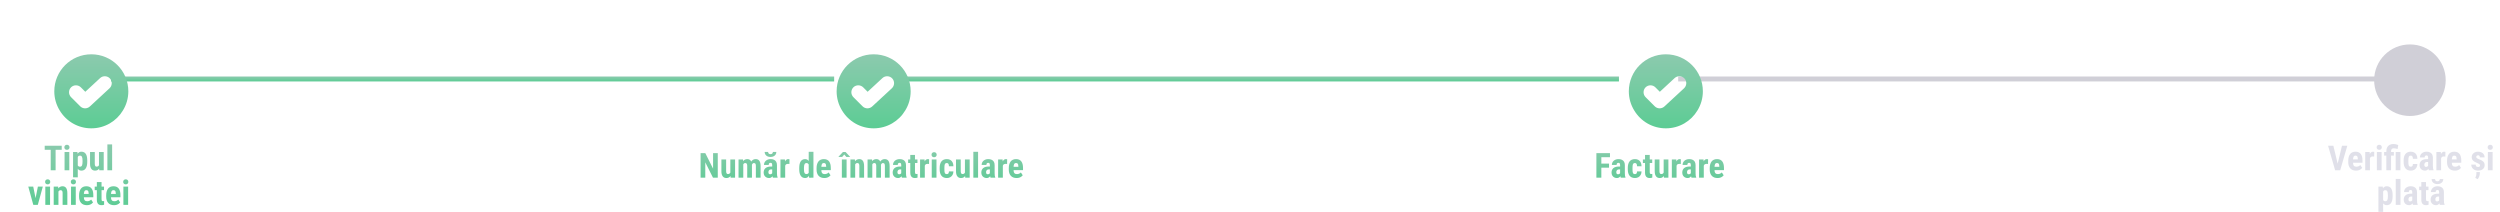 <svg width="1013" height="86" viewBox="0 0 1013 86" fill="none" xmlns="http://www.w3.org/2000/svg">
<path d="M22.532 59.047V69H20.543V59.047H22.532ZM25.007 59.047V60.708H18.116V59.047H25.007ZM28.083 61.603V69H26.162V61.603H28.083ZM26.073 59.69C26.073 59.393 26.167 59.149 26.354 58.958C26.545 58.762 26.8 58.664 27.119 58.664C27.443 58.664 27.698 58.762 27.885 58.958C28.072 59.149 28.165 59.393 28.165 59.69C28.165 59.981 28.069 60.225 27.878 60.421C27.691 60.612 27.44 60.708 27.126 60.708C26.802 60.708 26.545 60.612 26.354 60.421C26.167 60.225 26.073 59.981 26.073 59.69ZM31.515 63.025V71.844H29.607V61.603H31.371L31.515 63.025ZM35.356 65.049V65.541C35.356 66.12 35.306 66.632 35.206 67.079C35.106 67.521 34.955 67.897 34.755 68.207C34.559 68.512 34.313 68.745 34.017 68.904C33.72 69.059 33.374 69.137 32.977 69.137C32.608 69.137 32.289 69.05 32.02 68.877C31.756 68.699 31.533 68.455 31.351 68.145C31.168 67.836 31.023 67.473 30.913 67.059C30.804 66.644 30.719 66.2 30.66 65.726V64.96C30.715 64.454 30.795 63.989 30.899 63.565C31.004 63.137 31.148 62.766 31.33 62.451C31.517 62.137 31.742 61.895 32.007 61.727C32.276 61.553 32.595 61.467 32.964 61.467C33.365 61.467 33.714 61.54 34.01 61.685C34.31 61.831 34.559 62.052 34.755 62.349C34.955 62.64 35.106 63.012 35.206 63.463C35.306 63.914 35.356 64.443 35.356 65.049ZM33.442 65.541V65.049C33.442 64.693 33.422 64.39 33.381 64.14C33.344 63.889 33.285 63.684 33.203 63.524C33.121 63.365 33.014 63.249 32.882 63.176C32.75 63.103 32.588 63.066 32.397 63.066C32.21 63.066 32.046 63.103 31.904 63.176C31.768 63.249 31.656 63.356 31.569 63.497C31.483 63.634 31.417 63.802 31.371 64.003C31.326 64.199 31.3 64.422 31.296 64.673V66.013C31.305 66.309 31.344 66.571 31.412 66.799C31.485 67.027 31.601 67.209 31.761 67.346C31.92 67.478 32.137 67.544 32.41 67.544C32.606 67.544 32.768 67.503 32.895 67.421C33.028 67.339 33.135 67.216 33.217 67.052C33.299 66.888 33.356 66.68 33.388 66.43C33.424 66.179 33.442 65.883 33.442 65.541ZM40.107 67.223V61.603H42.028V69H40.224L40.107 67.223ZM40.326 65.698L40.859 65.685C40.859 66.181 40.812 66.642 40.716 67.065C40.62 67.485 40.477 67.849 40.285 68.159C40.094 68.469 39.855 68.711 39.567 68.884C39.28 69.052 38.941 69.137 38.549 69.137C38.248 69.137 37.97 69.087 37.715 68.986C37.464 68.882 37.248 68.72 37.065 68.501C36.883 68.278 36.74 67.993 36.635 67.647C36.535 67.296 36.484 66.874 36.484 66.382V61.603H38.405V66.402C38.405 66.603 38.423 66.776 38.46 66.922C38.496 67.063 38.547 67.179 38.61 67.27C38.674 67.362 38.749 67.428 38.836 67.469C38.922 67.505 39.02 67.523 39.13 67.523C39.431 67.523 39.668 67.446 39.841 67.291C40.019 67.132 40.144 66.915 40.217 66.642C40.29 66.364 40.326 66.049 40.326 65.698ZM45.433 58.5V69H43.512V58.5H45.433ZM14.165 81.523L15.354 75.603H17.351L15.32 83H14.124L14.165 81.523ZM13.461 75.603L14.671 81.53L14.691 83H13.488L11.458 75.603H13.461ZM20.283 75.603V83H18.362V75.603H20.283ZM18.273 73.689C18.273 73.393 18.367 73.149 18.554 72.958C18.745 72.762 19 72.664 19.319 72.664C19.643 72.664 19.898 72.762 20.085 72.958C20.272 73.149 20.365 73.393 20.365 73.689C20.365 73.981 20.27 74.225 20.078 74.421C19.891 74.612 19.641 74.708 19.326 74.708C19.003 74.708 18.745 74.612 18.554 74.421C18.367 74.225 18.273 73.981 18.273 73.689ZM23.681 77.183V83H21.76V75.603H23.558L23.681 77.183ZM23.394 79.049L22.881 79.062C22.872 78.507 22.924 78.007 23.038 77.565C23.157 77.123 23.323 76.747 23.537 76.438C23.756 76.123 24.016 75.884 24.316 75.72C24.622 75.551 24.961 75.467 25.335 75.467C25.622 75.467 25.884 75.517 26.121 75.617C26.363 75.717 26.57 75.877 26.743 76.096C26.916 76.314 27.051 76.606 27.146 76.971C27.242 77.331 27.29 77.773 27.29 78.297V83H25.369V78.283C25.369 77.964 25.337 77.718 25.273 77.545C25.21 77.367 25.114 77.244 24.986 77.176C24.859 77.103 24.699 77.066 24.508 77.066C24.326 77.066 24.164 77.119 24.023 77.224C23.881 77.324 23.763 77.463 23.667 77.641C23.576 77.818 23.505 78.028 23.455 78.269C23.41 78.511 23.389 78.771 23.394 79.049ZM30.701 75.603V83H28.78V75.603H30.701ZM28.691 73.689C28.691 73.393 28.785 73.149 28.972 72.958C29.163 72.762 29.418 72.664 29.737 72.664C30.061 72.664 30.316 72.762 30.503 72.958C30.69 73.149 30.783 73.393 30.783 73.689C30.783 73.981 30.688 74.225 30.496 74.421C30.309 74.612 30.059 74.708 29.744 74.708C29.421 74.708 29.163 74.612 28.972 74.421C28.785 74.225 28.691 73.981 28.691 73.689ZM35.199 83.137C34.693 83.137 34.245 83.059 33.852 82.904C33.465 82.749 33.137 82.526 32.868 82.234C32.599 81.938 32.394 81.58 32.253 81.161C32.112 80.742 32.041 80.263 32.041 79.726V79.117C32.041 78.516 32.109 77.989 32.246 77.538C32.383 77.082 32.577 76.7 32.827 76.39C33.078 76.08 33.385 75.85 33.75 75.699C34.119 75.544 34.536 75.467 35.001 75.467C35.466 75.467 35.874 75.544 36.225 75.699C36.58 75.85 36.874 76.078 37.106 76.383C37.339 76.684 37.514 77.057 37.633 77.504C37.751 77.951 37.81 78.47 37.81 79.062V79.938H32.855V78.591H35.931V78.42C35.931 78.119 35.899 77.868 35.835 77.668C35.771 77.463 35.671 77.31 35.534 77.21C35.398 77.11 35.215 77.06 34.987 77.06C34.796 77.06 34.634 77.098 34.502 77.176C34.37 77.253 34.265 77.374 34.188 77.538C34.11 77.702 34.053 77.916 34.017 78.181C33.98 78.44 33.962 78.753 33.962 79.117V79.726C33.962 80.067 33.992 80.355 34.051 80.587C34.11 80.815 34.197 81.002 34.31 81.147C34.429 81.289 34.573 81.391 34.741 81.455C34.91 81.514 35.106 81.544 35.329 81.544C35.666 81.544 35.969 81.485 36.238 81.366C36.512 81.243 36.744 81.077 36.935 80.867L37.701 82.029C37.569 82.203 37.387 82.376 37.154 82.549C36.922 82.722 36.644 82.863 36.32 82.973C35.997 83.082 35.623 83.137 35.199 83.137ZM42.145 75.603V77.046H38.371V75.603H42.145ZM39.239 73.778H41.147V80.744C41.147 80.949 41.167 81.106 41.208 81.216C41.249 81.325 41.31 81.403 41.393 81.448C41.479 81.489 41.593 81.51 41.734 81.51C41.83 81.51 41.919 81.505 42.001 81.496C42.083 81.482 42.145 81.469 42.185 81.455V82.952C42.035 83.011 41.876 83.057 41.707 83.089C41.543 83.121 41.347 83.137 41.119 83.137C40.736 83.137 40.404 83.064 40.121 82.918C39.843 82.772 39.627 82.54 39.472 82.221C39.317 81.897 39.239 81.473 39.239 80.949V73.778ZM46.191 83.137C45.685 83.137 45.237 83.059 44.845 82.904C44.457 82.749 44.129 82.526 43.86 82.234C43.592 81.938 43.386 81.58 43.245 81.161C43.104 80.742 43.033 80.263 43.033 79.726V79.117C43.033 78.516 43.102 77.989 43.238 77.538C43.375 77.082 43.569 76.7 43.819 76.39C44.07 76.08 44.378 75.85 44.742 75.699C45.111 75.544 45.528 75.467 45.993 75.467C46.458 75.467 46.866 75.544 47.217 75.699C47.572 75.85 47.866 76.078 48.099 76.383C48.331 76.684 48.507 77.057 48.625 77.504C48.743 77.951 48.803 78.47 48.803 79.062V79.938H43.847V78.591H46.923V78.42C46.923 78.119 46.891 77.868 46.827 77.668C46.763 77.463 46.663 77.31 46.526 77.21C46.39 77.11 46.207 77.06 45.98 77.06C45.788 77.06 45.626 77.098 45.494 77.176C45.362 77.253 45.257 77.374 45.18 77.538C45.102 77.702 45.045 77.916 45.009 78.181C44.972 78.44 44.954 78.753 44.954 79.117V79.726C44.954 80.067 44.984 80.355 45.043 80.587C45.102 80.815 45.189 81.002 45.303 81.147C45.421 81.289 45.565 81.391 45.733 81.455C45.902 81.514 46.098 81.544 46.321 81.544C46.658 81.544 46.962 81.485 47.23 81.366C47.504 81.243 47.736 81.077 47.928 80.867L48.693 82.029C48.561 82.203 48.379 82.376 48.147 82.549C47.914 82.722 47.636 82.863 47.312 82.973C46.989 83.082 46.615 83.137 46.191 83.137ZM51.92 75.603V83H49.999V75.603H51.92ZM49.91 73.689C49.91 73.393 50.004 73.149 50.19 72.958C50.382 72.762 50.637 72.664 50.956 72.664C51.28 72.664 51.535 72.762 51.722 72.958C51.908 73.149 52.002 73.393 52.002 73.689C52.002 73.981 51.906 74.225 51.715 74.421C51.528 74.612 51.277 74.708 50.963 74.708C50.639 74.708 50.382 74.612 50.19 74.421C50.004 74.225 49.91 73.981 49.91 73.689Z" fill="url(#paint0_linear_1405_1449)"/>
<path d="M290.84 62.047V72H288.905L285.781 65.772V72H283.881V62.047H285.788L288.939 68.343V62.047H290.84ZM295.933 70.223V64.603H297.854V72H296.049L295.933 70.223ZM296.151 68.698L296.685 68.685C296.685 69.181 296.637 69.642 296.541 70.065C296.445 70.485 296.302 70.849 296.11 71.159C295.919 71.469 295.68 71.711 295.393 71.884C295.105 72.052 294.766 72.137 294.374 72.137C294.073 72.137 293.795 72.087 293.54 71.986C293.289 71.882 293.073 71.72 292.891 71.501C292.708 71.278 292.565 70.993 292.46 70.647C292.36 70.296 292.31 69.874 292.31 69.382V64.603H294.23V69.402C294.23 69.603 294.249 69.776 294.285 69.922C294.322 70.063 294.372 70.179 294.436 70.27C294.499 70.362 294.575 70.428 294.661 70.469C294.748 70.505 294.846 70.523 294.955 70.523C295.256 70.523 295.493 70.446 295.666 70.291C295.844 70.132 295.969 69.915 296.042 69.642C296.115 69.364 296.151 69.049 296.151 68.698ZM301.176 66.135V72H299.255V64.603H301.06L301.176 66.135ZM300.902 68.049L300.376 68.062C300.367 67.543 300.412 67.064 300.513 66.627C300.613 66.189 300.763 65.809 300.964 65.485C301.169 65.162 301.426 64.911 301.736 64.733C302.046 64.556 302.409 64.467 302.823 64.467C303.092 64.467 303.34 64.517 303.568 64.617C303.796 64.713 303.994 64.866 304.163 65.075C304.332 65.28 304.462 65.549 304.553 65.882C304.644 66.21 304.689 66.604 304.689 67.064V72H302.775V67.297C302.775 66.969 302.743 66.718 302.68 66.545C302.616 66.367 302.525 66.244 302.406 66.176C302.288 66.103 302.142 66.066 301.969 66.066C301.786 66.066 301.627 66.117 301.49 66.217C301.354 66.317 301.242 66.458 301.155 66.641C301.073 66.818 301.009 67.028 300.964 67.269C300.923 67.511 300.902 67.771 300.902 68.049ZM304.505 67.857L303.814 67.946C303.805 67.459 303.849 67.005 303.944 66.586C304.04 66.162 304.188 65.793 304.389 65.478C304.589 65.159 304.84 64.911 305.141 64.733C305.446 64.556 305.799 64.467 306.2 64.467C306.501 64.467 306.774 64.517 307.021 64.617C307.267 64.717 307.476 64.879 307.649 65.103C307.827 65.321 307.962 65.611 308.053 65.971C308.148 66.331 308.196 66.768 308.196 67.283V72H306.275V67.29C306.275 66.957 306.243 66.702 306.18 66.524C306.116 66.347 306.025 66.226 305.906 66.162C305.788 66.098 305.646 66.066 305.482 66.066C305.318 66.066 305.175 66.112 305.052 66.203C304.933 66.294 304.833 66.422 304.751 66.586C304.669 66.745 304.607 66.935 304.566 67.153C304.525 67.368 304.505 67.602 304.505 67.857ZM312.899 70.298V66.88C312.899 66.657 312.872 66.479 312.817 66.347C312.767 66.215 312.69 66.119 312.585 66.06C312.485 65.996 312.362 65.964 312.216 65.964C312.052 65.964 311.915 65.998 311.806 66.066C311.696 66.135 311.614 66.233 311.56 66.36C311.509 66.488 311.484 66.641 311.484 66.818H309.563C309.563 66.499 309.625 66.199 309.748 65.916C309.871 65.629 310.051 65.378 310.288 65.164C310.53 64.945 310.817 64.774 311.149 64.651C311.482 64.528 311.856 64.467 312.271 64.467C312.763 64.467 313.2 64.551 313.583 64.72C313.966 64.884 314.269 65.146 314.492 65.506C314.715 65.866 314.827 66.333 314.827 66.907V70.202C314.827 70.617 314.848 70.954 314.889 71.214C314.934 71.474 315 71.697 315.087 71.884V72H313.159C313.073 71.795 313.007 71.54 312.961 71.234C312.92 70.924 312.899 70.612 312.899 70.298ZM313.132 67.481L313.139 68.63H312.435C312.252 68.63 312.093 68.659 311.956 68.719C311.824 68.778 311.712 68.862 311.621 68.972C311.53 69.076 311.462 69.2 311.416 69.341C311.375 69.482 311.354 69.632 311.354 69.792C311.354 69.97 311.38 70.12 311.43 70.243C311.48 70.366 311.555 70.46 311.655 70.523C311.756 70.587 311.874 70.619 312.011 70.619C312.22 70.619 312.403 70.576 312.558 70.489C312.713 70.403 312.826 70.298 312.899 70.175C312.977 70.052 313.002 69.938 312.975 69.833L313.412 70.578C313.357 70.747 313.282 70.922 313.187 71.105C313.095 71.287 312.979 71.455 312.838 71.61C312.697 71.765 312.521 71.893 312.312 71.993C312.106 72.089 311.863 72.137 311.58 72.137C311.184 72.137 310.821 72.046 310.493 71.863C310.165 71.681 309.905 71.426 309.714 71.098C309.527 70.769 309.434 70.38 309.434 69.929C309.434 69.555 309.493 69.218 309.611 68.917C309.734 68.612 309.917 68.354 310.158 68.144C310.4 67.93 310.705 67.766 311.074 67.652C311.443 67.538 311.876 67.481 312.373 67.481H313.132ZM313.166 61.562H314.574C314.574 61.963 314.476 62.316 314.28 62.621C314.089 62.922 313.815 63.159 313.46 63.332C313.109 63.505 312.692 63.592 312.209 63.592C311.48 63.592 310.903 63.403 310.479 63.024C310.056 62.646 309.844 62.158 309.844 61.562H311.238C311.238 61.798 311.311 62.008 311.457 62.19C311.603 62.373 311.854 62.464 312.209 62.464C312.56 62.464 312.806 62.373 312.947 62.19C313.093 62.008 313.166 61.798 313.166 61.562ZM318.156 66.251V72H316.242V64.603H318.047L318.156 66.251ZM319.899 64.549L319.872 66.456C319.785 66.438 319.681 66.424 319.558 66.415C319.439 66.406 319.334 66.401 319.243 66.401C319.029 66.401 318.847 66.436 318.696 66.504C318.546 66.568 318.421 66.666 318.32 66.798C318.225 66.925 318.152 67.085 318.102 67.276C318.051 67.468 318.022 67.684 318.013 67.926L317.65 67.789C317.65 67.306 317.687 66.864 317.76 66.463C317.837 66.057 317.951 65.706 318.102 65.41C318.252 65.109 318.432 64.877 318.642 64.713C318.856 64.549 319.097 64.467 319.366 64.467C319.457 64.467 319.553 64.476 319.653 64.494C319.758 64.508 319.84 64.526 319.899 64.549ZM327.686 70.366V61.5H329.606V72L327.87 72.007L327.686 70.366ZM323.851 68.561V68.069C323.851 67.468 323.901 66.941 324.001 66.49C324.106 66.039 324.261 65.663 324.466 65.362C324.671 65.061 324.922 64.838 325.218 64.692C325.519 64.542 325.863 64.467 326.25 64.467C326.601 64.467 326.909 64.556 327.173 64.733C327.442 64.907 327.67 65.15 327.856 65.465C328.043 65.779 328.194 66.151 328.308 66.579C328.422 67.007 328.501 67.477 328.547 67.987V68.698C328.492 69.181 328.408 69.632 328.294 70.052C328.185 70.471 328.034 70.836 327.843 71.145C327.656 71.455 327.43 71.699 327.166 71.877C326.902 72.05 326.594 72.137 326.243 72.137C325.856 72.137 325.512 72.059 325.211 71.904C324.915 71.749 324.664 71.522 324.459 71.221C324.258 70.915 324.106 70.542 324.001 70.1C323.901 69.653 323.851 69.14 323.851 68.561ZM325.765 68.069V68.561C325.765 68.908 325.781 69.206 325.812 69.457C325.849 69.703 325.906 69.906 325.983 70.065C326.065 70.22 326.173 70.337 326.305 70.414C326.437 70.487 326.601 70.523 326.797 70.523C327.052 70.523 327.259 70.46 327.419 70.332C327.578 70.2 327.697 70.02 327.774 69.792C327.856 69.56 327.902 69.293 327.911 68.992V67.7C327.902 67.45 327.872 67.224 327.822 67.023C327.772 66.823 327.701 66.652 327.61 66.511C327.519 66.37 327.405 66.26 327.269 66.183C327.136 66.105 326.981 66.066 326.804 66.066C326.612 66.066 326.448 66.105 326.312 66.183C326.179 66.26 326.075 66.381 325.997 66.545C325.92 66.704 325.86 66.912 325.819 67.167C325.783 67.418 325.765 67.718 325.765 68.069ZM334.029 72.137C333.523 72.137 333.075 72.059 332.683 71.904C332.295 71.749 331.967 71.526 331.698 71.234C331.429 70.938 331.224 70.58 331.083 70.161C330.942 69.742 330.871 69.263 330.871 68.726V68.117C330.871 67.516 330.939 66.989 331.076 66.538C331.213 66.082 331.407 65.7 331.657 65.39C331.908 65.08 332.215 64.85 332.58 64.699C332.949 64.544 333.366 64.467 333.831 64.467C334.296 64.467 334.704 64.544 335.055 64.699C335.41 64.85 335.704 65.078 335.937 65.383C336.169 65.684 336.344 66.057 336.463 66.504C336.581 66.951 336.641 67.47 336.641 68.062V68.938H331.685V67.591H334.761V67.42C334.761 67.119 334.729 66.868 334.665 66.668C334.601 66.463 334.501 66.31 334.364 66.21C334.228 66.11 334.045 66.06 333.817 66.06C333.626 66.06 333.464 66.098 333.332 66.176C333.2 66.253 333.095 66.374 333.018 66.538C332.94 66.702 332.883 66.916 332.847 67.181C332.81 67.44 332.792 67.753 332.792 68.117V68.726C332.792 69.067 332.822 69.355 332.881 69.587C332.94 69.815 333.027 70.002 333.141 70.147C333.259 70.289 333.403 70.391 333.571 70.455C333.74 70.514 333.936 70.544 334.159 70.544C334.496 70.544 334.799 70.485 335.068 70.366C335.342 70.243 335.574 70.077 335.766 69.867L336.531 71.029C336.399 71.203 336.217 71.376 335.984 71.549C335.752 71.722 335.474 71.863 335.15 71.973C334.827 72.082 334.453 72.137 334.029 72.137ZM343.039 64.603V72H341.118V64.603H343.039ZM342.643 61.602L344.44 63.51V63.592H342.95L342.096 62.614L341.241 63.599H339.771V63.496L341.549 61.602H342.643ZM346.519 66.183V72H344.598V64.603H346.396L346.519 66.183ZM346.231 68.049L345.719 68.062C345.71 67.507 345.762 67.007 345.876 66.565C345.994 66.123 346.161 65.747 346.375 65.438C346.594 65.123 346.854 64.884 347.154 64.72C347.46 64.551 347.799 64.467 348.173 64.467C348.46 64.467 348.722 64.517 348.959 64.617C349.201 64.717 349.408 64.877 349.581 65.096C349.754 65.314 349.889 65.606 349.984 65.971C350.08 66.331 350.128 66.773 350.128 67.297V72H348.207V67.283C348.207 66.964 348.175 66.718 348.111 66.545C348.048 66.367 347.952 66.244 347.824 66.176C347.697 66.103 347.537 66.066 347.346 66.066C347.163 66.066 347.002 66.119 346.86 66.224C346.719 66.324 346.601 66.463 346.505 66.641C346.414 66.818 346.343 67.028 346.293 67.269C346.247 67.511 346.227 67.771 346.231 68.049ZM353.457 66.135V72H351.536V64.603H353.341L353.457 66.135ZM353.184 68.049L352.657 68.062C352.648 67.543 352.694 67.064 352.794 66.627C352.894 66.189 353.045 65.809 353.245 65.485C353.45 65.162 353.708 64.911 354.018 64.733C354.327 64.556 354.69 64.467 355.104 64.467C355.373 64.467 355.622 64.517 355.85 64.617C356.077 64.713 356.276 64.866 356.444 65.075C356.613 65.28 356.743 65.549 356.834 65.882C356.925 66.21 356.971 66.604 356.971 67.064V72H355.057V67.297C355.057 66.969 355.025 66.718 354.961 66.545C354.897 66.367 354.806 66.244 354.688 66.176C354.569 66.103 354.423 66.066 354.25 66.066C354.068 66.066 353.908 66.117 353.771 66.217C353.635 66.317 353.523 66.458 353.437 66.641C353.354 66.818 353.291 67.028 353.245 67.269C353.204 67.511 353.184 67.771 353.184 68.049ZM356.786 67.857L356.096 67.946C356.087 67.459 356.13 67.005 356.226 66.586C356.321 66.162 356.469 65.793 356.67 65.478C356.87 65.159 357.121 64.911 357.422 64.733C357.727 64.556 358.08 64.467 358.481 64.467C358.782 64.467 359.056 64.517 359.302 64.617C359.548 64.717 359.757 64.879 359.931 65.103C360.108 65.321 360.243 65.611 360.334 65.971C360.43 66.331 360.478 66.768 360.478 67.283V72H358.557V67.29C358.557 66.957 358.525 66.702 358.461 66.524C358.397 66.347 358.306 66.226 358.188 66.162C358.069 66.098 357.928 66.066 357.764 66.066C357.6 66.066 357.456 66.112 357.333 66.203C357.215 66.294 357.114 66.422 357.032 66.586C356.95 66.745 356.889 66.935 356.848 67.153C356.807 67.368 356.786 67.602 356.786 67.857ZM365.181 70.298V66.88C365.181 66.657 365.153 66.479 365.099 66.347C365.049 66.215 364.971 66.119 364.866 66.06C364.766 65.996 364.643 65.964 364.497 65.964C364.333 65.964 364.196 65.998 364.087 66.066C363.978 66.135 363.896 66.233 363.841 66.36C363.791 66.488 363.766 66.641 363.766 66.818H361.845C361.845 66.499 361.906 66.199 362.029 65.916C362.152 65.629 362.332 65.378 362.569 65.164C362.811 64.945 363.098 64.774 363.431 64.651C363.763 64.528 364.137 64.467 364.552 64.467C365.044 64.467 365.481 64.551 365.864 64.72C366.247 64.884 366.55 65.146 366.773 65.506C366.997 65.866 367.108 66.333 367.108 66.907V70.202C367.108 70.617 367.129 70.954 367.17 71.214C367.215 71.474 367.282 71.697 367.368 71.884V72H365.44C365.354 71.795 365.288 71.54 365.242 71.234C365.201 70.924 365.181 70.612 365.181 70.298ZM365.413 67.481L365.42 68.63H364.716C364.534 68.63 364.374 68.659 364.237 68.719C364.105 68.778 363.993 68.862 363.902 68.972C363.811 69.076 363.743 69.2 363.697 69.341C363.656 69.482 363.636 69.632 363.636 69.792C363.636 69.97 363.661 70.12 363.711 70.243C363.761 70.366 363.836 70.46 363.937 70.523C364.037 70.587 364.155 70.619 364.292 70.619C364.502 70.619 364.684 70.576 364.839 70.489C364.994 70.403 365.108 70.298 365.181 70.175C365.258 70.052 365.283 69.938 365.256 69.833L365.693 70.578C365.639 70.747 365.563 70.922 365.468 71.105C365.377 71.287 365.26 71.455 365.119 71.61C364.978 71.765 364.802 71.893 364.593 71.993C364.388 72.089 364.144 72.137 363.861 72.137C363.465 72.137 363.103 72.046 362.774 71.863C362.446 71.681 362.187 71.426 361.995 71.098C361.808 70.769 361.715 70.38 361.715 69.929C361.715 69.555 361.774 69.218 361.893 68.917C362.016 68.612 362.198 68.354 362.439 68.144C362.681 67.93 362.986 67.766 363.355 67.652C363.725 67.538 364.158 67.481 364.654 67.481H365.413ZM371.75 64.603V66.046H367.977V64.603H371.75ZM368.845 62.778H370.752V69.744C370.752 69.949 370.772 70.106 370.813 70.216C370.854 70.325 370.916 70.403 370.998 70.448C371.085 70.489 371.199 70.51 371.34 70.51C371.436 70.51 371.524 70.505 371.606 70.496C371.688 70.482 371.75 70.469 371.791 70.455V71.952C371.641 72.011 371.481 72.057 371.312 72.089C371.148 72.121 370.952 72.137 370.725 72.137C370.342 72.137 370.009 72.064 369.727 71.918C369.449 71.772 369.232 71.54 369.077 71.221C368.922 70.897 368.845 70.473 368.845 69.949V62.778ZM374.73 66.251V72H372.816V64.603H374.621L374.73 66.251ZM376.474 64.549L376.446 66.456C376.36 66.438 376.255 66.424 376.132 66.415C376.013 66.406 375.909 66.401 375.817 66.401C375.603 66.401 375.421 66.436 375.271 66.504C375.12 66.568 374.995 66.666 374.895 66.798C374.799 66.925 374.726 67.085 374.676 67.276C374.626 67.468 374.596 67.684 374.587 67.926L374.225 67.789C374.225 67.306 374.261 66.864 374.334 66.463C374.411 66.057 374.525 65.706 374.676 65.41C374.826 65.109 375.006 64.877 375.216 64.713C375.43 64.549 375.672 64.467 375.94 64.467C376.032 64.467 376.127 64.476 376.228 64.494C376.332 64.508 376.414 64.526 376.474 64.549ZM379.461 64.603V72H377.54V64.603H379.461ZM377.451 62.69C377.451 62.393 377.545 62.149 377.731 61.958C377.923 61.762 378.178 61.664 378.497 61.664C378.821 61.664 379.076 61.762 379.263 61.958C379.45 62.149 379.543 62.393 379.543 62.69C379.543 62.981 379.447 63.225 379.256 63.421C379.069 63.612 378.818 63.708 378.504 63.708C378.18 63.708 377.923 63.612 377.731 63.421C377.545 63.225 377.451 62.981 377.451 62.69ZM383.651 70.544C383.829 70.544 383.982 70.507 384.109 70.435C384.242 70.362 384.342 70.243 384.41 70.079C384.479 69.915 384.515 69.703 384.52 69.443H386.317C386.317 69.999 386.199 70.48 385.962 70.886C385.729 71.287 385.415 71.597 385.019 71.815C384.627 72.03 384.182 72.137 383.686 72.137C383.189 72.137 382.756 72.057 382.387 71.897C382.018 71.738 381.712 71.505 381.471 71.2C381.234 70.895 381.054 70.523 380.931 70.086C380.812 69.644 380.753 69.138 380.753 68.568V68.028C380.753 67.468 380.812 66.966 380.931 66.524C381.054 66.082 381.234 65.709 381.471 65.403C381.712 65.098 382.015 64.866 382.38 64.706C382.749 64.546 383.182 64.467 383.679 64.467C384.212 64.467 384.674 64.579 385.066 64.802C385.458 65.02 385.764 65.344 385.982 65.772C386.206 66.201 386.317 66.73 386.317 67.358H384.52C384.515 67.076 384.481 66.841 384.417 66.654C384.358 66.463 384.264 66.317 384.137 66.217C384.014 66.112 383.85 66.06 383.645 66.06C383.43 66.06 383.257 66.105 383.125 66.196C382.997 66.283 382.899 66.41 382.831 66.579C382.767 66.743 382.724 66.948 382.701 67.194C382.678 67.44 382.667 67.718 382.667 68.028V68.568C382.667 68.901 382.676 69.19 382.694 69.436C382.717 69.678 382.76 69.883 382.824 70.052C382.893 70.216 382.991 70.339 383.118 70.421C383.25 70.503 383.428 70.544 383.651 70.544ZM390.993 70.223V64.603H392.914V72H391.109L390.993 70.223ZM391.212 68.698L391.745 68.685C391.745 69.181 391.697 69.642 391.602 70.065C391.506 70.485 391.362 70.849 391.171 71.159C390.979 71.469 390.74 71.711 390.453 71.884C390.166 72.052 389.826 72.137 389.435 72.137C389.134 72.137 388.856 72.087 388.601 71.986C388.35 71.882 388.133 71.72 387.951 71.501C387.769 71.278 387.625 70.993 387.521 70.647C387.42 70.296 387.37 69.874 387.37 69.382V64.603H389.291V69.402C389.291 69.603 389.309 69.776 389.346 69.922C389.382 70.063 389.432 70.179 389.496 70.27C389.56 70.362 389.635 70.428 389.722 70.469C389.808 70.505 389.906 70.523 390.016 70.523C390.316 70.523 390.553 70.446 390.727 70.291C390.904 70.132 391.03 69.915 391.103 69.642C391.175 69.364 391.212 69.049 391.212 68.698ZM396.318 61.5V72H394.397V61.5H396.318ZM401.097 70.298V66.88C401.097 66.657 401.069 66.479 401.015 66.347C400.965 66.215 400.887 66.119 400.782 66.06C400.682 65.996 400.559 65.964 400.413 65.964C400.249 65.964 400.112 65.998 400.003 66.066C399.894 66.135 399.812 66.233 399.757 66.36C399.707 66.488 399.682 66.641 399.682 66.818H397.761C397.761 66.499 397.822 66.199 397.945 65.916C398.068 65.629 398.248 65.378 398.485 65.164C398.727 64.945 399.014 64.774 399.347 64.651C399.679 64.528 400.053 64.467 400.468 64.467C400.96 64.467 401.397 64.551 401.78 64.72C402.163 64.884 402.466 65.146 402.689 65.506C402.913 65.866 403.024 66.333 403.024 66.907V70.202C403.024 70.617 403.045 70.954 403.086 71.214C403.132 71.474 403.198 71.697 403.284 71.884V72H401.356C401.27 71.795 401.204 71.54 401.158 71.234C401.117 70.924 401.097 70.612 401.097 70.298ZM401.329 67.481L401.336 68.63H400.632C400.45 68.63 400.29 68.659 400.153 68.719C400.021 68.778 399.91 68.862 399.818 68.972C399.727 69.076 399.659 69.2 399.613 69.341C399.572 69.482 399.552 69.632 399.552 69.792C399.552 69.97 399.577 70.12 399.627 70.243C399.677 70.366 399.752 70.46 399.853 70.523C399.953 70.587 400.071 70.619 400.208 70.619C400.418 70.619 400.6 70.576 400.755 70.489C400.91 70.403 401.024 70.298 401.097 70.175C401.174 70.052 401.199 69.938 401.172 69.833L401.609 70.578C401.555 70.747 401.479 70.922 401.384 71.105C401.293 71.287 401.176 71.455 401.035 71.61C400.894 71.765 400.718 71.893 400.509 71.993C400.304 72.089 400.06 72.137 399.777 72.137C399.381 72.137 399.019 72.046 398.69 71.863C398.362 71.681 398.103 71.426 397.911 71.098C397.724 70.769 397.631 70.38 397.631 69.929C397.631 69.555 397.69 69.218 397.809 68.917C397.932 68.612 398.114 68.354 398.355 68.144C398.597 67.93 398.902 67.766 399.271 67.652C399.641 67.538 400.074 67.481 400.57 67.481H401.329ZM406.354 66.251V72H404.439V64.603H406.244L406.354 66.251ZM408.097 64.549L408.069 66.456C407.983 66.438 407.878 66.424 407.755 66.415C407.636 66.406 407.532 66.401 407.44 66.401C407.226 66.401 407.044 66.436 406.894 66.504C406.743 66.568 406.618 66.666 406.518 66.798C406.422 66.925 406.349 67.085 406.299 67.276C406.249 67.468 406.219 67.684 406.21 67.926L405.848 67.789C405.848 67.306 405.884 66.864 405.957 66.463C406.035 66.057 406.148 65.706 406.299 65.41C406.449 65.109 406.629 64.877 406.839 64.713C407.053 64.549 407.295 64.467 407.563 64.467C407.655 64.467 407.75 64.476 407.851 64.494C407.955 64.508 408.037 64.526 408.097 64.549ZM411.918 72.137C411.412 72.137 410.963 72.059 410.571 71.904C410.184 71.749 409.856 71.526 409.587 71.234C409.318 70.938 409.113 70.58 408.972 70.161C408.83 69.742 408.76 69.263 408.76 68.726V68.117C408.76 67.516 408.828 66.989 408.965 66.538C409.102 66.082 409.295 65.7 409.546 65.39C409.797 65.08 410.104 64.85 410.469 64.699C410.838 64.544 411.255 64.467 411.72 64.467C412.185 64.467 412.592 64.544 412.943 64.699C413.299 64.85 413.593 65.078 413.825 65.383C414.058 65.684 414.233 66.057 414.352 66.504C414.47 66.951 414.529 67.47 414.529 68.062V68.938H409.573V67.591H412.649V67.42C412.649 67.119 412.618 66.868 412.554 66.668C412.49 66.463 412.39 66.31 412.253 66.21C412.116 66.11 411.934 66.06 411.706 66.06C411.515 66.06 411.353 66.098 411.221 66.176C411.089 66.253 410.984 66.374 410.906 66.538C410.829 66.702 410.772 66.916 410.735 67.181C410.699 67.44 410.681 67.753 410.681 68.117V68.726C410.681 69.067 410.71 69.355 410.77 69.587C410.829 69.815 410.915 70.002 411.029 70.147C411.148 70.289 411.291 70.391 411.46 70.455C411.629 70.514 411.825 70.544 412.048 70.544C412.385 70.544 412.688 70.485 412.957 70.366C413.23 70.243 413.463 70.077 413.654 69.867L414.42 71.029C414.288 71.203 414.105 71.376 413.873 71.549C413.641 71.722 413.363 71.863 413.039 71.973C412.715 72.082 412.342 72.137 411.918 72.137Z" fill="url(#paint1_linear_1405_1449)"/>
<path d="M648.861 62.047V72H646.858V62.047H648.861ZM651.979 66.278V67.933H648.355V66.278H651.979ZM652.361 62.047V63.708H648.355V62.047H652.361ZM656.463 70.298V66.88C656.463 66.657 656.436 66.479 656.381 66.347C656.331 66.215 656.253 66.119 656.148 66.06C656.048 65.996 655.925 65.964 655.779 65.964C655.615 65.964 655.479 65.998 655.369 66.066C655.26 66.135 655.178 66.233 655.123 66.36C655.073 66.488 655.048 66.641 655.048 66.818H653.127C653.127 66.499 653.188 66.199 653.312 65.916C653.435 65.629 653.615 65.378 653.852 65.164C654.093 64.945 654.38 64.774 654.713 64.651C655.046 64.528 655.419 64.467 655.834 64.467C656.326 64.467 656.764 64.551 657.146 64.72C657.529 64.884 657.832 65.146 658.056 65.506C658.279 65.866 658.391 66.333 658.391 66.907V70.202C658.391 70.617 658.411 70.954 658.452 71.214C658.498 71.474 658.564 71.697 658.65 71.884V72H656.723C656.636 71.795 656.57 71.54 656.524 71.234C656.483 70.924 656.463 70.612 656.463 70.298ZM656.695 67.481L656.702 68.63H655.998C655.816 68.63 655.656 68.659 655.52 68.719C655.387 68.778 655.276 68.862 655.185 68.972C655.093 69.076 655.025 69.2 654.979 69.341C654.938 69.482 654.918 69.632 654.918 69.792C654.918 69.97 654.943 70.12 654.993 70.243C655.043 70.366 655.118 70.46 655.219 70.523C655.319 70.587 655.438 70.619 655.574 70.619C655.784 70.619 655.966 70.576 656.121 70.489C656.276 70.403 656.39 70.298 656.463 70.175C656.54 70.052 656.565 69.938 656.538 69.833L656.976 70.578C656.921 70.747 656.846 70.922 656.75 71.105C656.659 71.287 656.543 71.455 656.401 71.61C656.26 71.765 656.085 71.893 655.875 71.993C655.67 72.089 655.426 72.137 655.144 72.137C654.747 72.137 654.385 72.046 654.057 71.863C653.729 71.681 653.469 71.426 653.277 71.098C653.09 70.769 652.997 70.38 652.997 69.929C652.997 69.555 653.056 69.218 653.175 68.917C653.298 68.612 653.48 68.354 653.722 68.144C653.963 67.93 654.269 67.766 654.638 67.652C655.007 67.538 655.44 67.481 655.937 67.481H656.695ZM662.479 70.544C662.656 70.544 662.809 70.507 662.937 70.435C663.069 70.362 663.169 70.243 663.237 70.079C663.306 69.915 663.342 69.703 663.347 69.443H665.145C665.145 69.999 665.026 70.48 664.789 70.886C664.557 71.287 664.242 71.597 663.846 71.815C663.454 72.03 663.009 72.137 662.513 72.137C662.016 72.137 661.583 72.057 661.214 71.897C660.845 71.738 660.539 71.505 660.298 71.2C660.061 70.895 659.881 70.523 659.758 70.086C659.639 69.644 659.58 69.138 659.58 68.568V68.028C659.58 67.468 659.639 66.966 659.758 66.524C659.881 66.082 660.061 65.709 660.298 65.403C660.539 65.098 660.842 64.866 661.207 64.706C661.576 64.546 662.009 64.467 662.506 64.467C663.039 64.467 663.502 64.579 663.894 64.802C664.285 65.02 664.591 65.344 664.81 65.772C665.033 66.201 665.145 66.73 665.145 67.358H663.347C663.342 67.076 663.308 66.841 663.244 66.654C663.185 66.463 663.091 66.317 662.964 66.217C662.841 66.112 662.677 66.06 662.472 66.06C662.257 66.06 662.084 66.105 661.952 66.196C661.825 66.283 661.727 66.41 661.658 66.579C661.594 66.743 661.551 66.948 661.528 67.194C661.506 67.44 661.494 67.718 661.494 68.028V68.568C661.494 68.901 661.503 69.19 661.521 69.436C661.544 69.678 661.588 69.883 661.651 70.052C661.72 70.216 661.818 70.339 661.945 70.421C662.077 70.503 662.255 70.544 662.479 70.544ZM669.472 64.603V66.046H665.698V64.603H669.472ZM666.566 62.778H668.474V69.744C668.474 69.949 668.494 70.106 668.535 70.216C668.576 70.325 668.638 70.403 668.72 70.448C668.806 70.489 668.92 70.51 669.062 70.51C669.157 70.51 669.246 70.505 669.328 70.496C669.41 70.482 669.472 70.469 669.513 70.455V71.952C669.362 72.011 669.203 72.057 669.034 72.089C668.87 72.121 668.674 72.137 668.446 72.137C668.063 72.137 667.731 72.064 667.448 71.918C667.17 71.772 666.954 71.54 666.799 71.221C666.644 70.897 666.566 70.473 666.566 69.949V62.778ZM674.113 70.223V64.603H676.034V72H674.229L674.113 70.223ZM674.332 68.698L674.865 68.685C674.865 69.181 674.817 69.642 674.722 70.065C674.626 70.485 674.482 70.849 674.291 71.159C674.1 71.469 673.86 71.711 673.573 71.884C673.286 72.052 672.947 72.137 672.555 72.137C672.254 72.137 671.976 72.087 671.721 71.986C671.47 71.882 671.254 71.72 671.071 71.501C670.889 71.278 670.745 70.993 670.641 70.647C670.54 70.296 670.49 69.874 670.49 69.382V64.603H672.411V69.402C672.411 69.603 672.429 69.776 672.466 69.922C672.502 70.063 672.552 70.179 672.616 70.27C672.68 70.362 672.755 70.428 672.842 70.469C672.928 70.505 673.026 70.523 673.136 70.523C673.437 70.523 673.674 70.446 673.847 70.291C674.024 70.132 674.15 69.915 674.223 69.642C674.296 69.364 674.332 69.049 674.332 68.698ZM679.343 66.251V72H677.429V64.603H679.233L679.343 66.251ZM681.086 64.549L681.059 66.456C680.972 66.438 680.867 66.424 680.744 66.415C680.626 66.406 680.521 66.401 680.43 66.401C680.215 66.401 680.033 66.436 679.883 66.504C679.732 66.568 679.607 66.666 679.507 66.798C679.411 66.925 679.338 67.085 679.288 67.276C679.238 67.468 679.208 67.684 679.199 67.926L678.837 67.789C678.837 67.306 678.873 66.864 678.946 66.463C679.024 66.057 679.138 65.706 679.288 65.41C679.438 65.109 679.618 64.877 679.828 64.713C680.042 64.549 680.284 64.467 680.553 64.467C680.644 64.467 680.74 64.476 680.84 64.494C680.945 64.508 681.027 64.526 681.086 64.549ZM685.119 70.298V66.88C685.119 66.657 685.092 66.479 685.037 66.347C684.987 66.215 684.91 66.119 684.805 66.06C684.704 65.996 684.581 65.964 684.436 65.964C684.271 65.964 684.135 65.998 684.025 66.066C683.916 66.135 683.834 66.233 683.779 66.36C683.729 66.488 683.704 66.641 683.704 66.818H681.783C681.783 66.499 681.845 66.199 681.968 65.916C682.091 65.629 682.271 65.378 682.508 65.164C682.749 64.945 683.036 64.774 683.369 64.651C683.702 64.528 684.076 64.467 684.49 64.467C684.982 64.467 685.42 64.551 685.803 64.72C686.186 64.884 686.489 65.146 686.712 65.506C686.935 65.866 687.047 66.333 687.047 66.907V70.202C687.047 70.617 687.067 70.954 687.108 71.214C687.154 71.474 687.22 71.697 687.307 71.884V72H685.379C685.292 71.795 685.226 71.54 685.181 71.234C685.14 70.924 685.119 70.612 685.119 70.298ZM685.352 67.481L685.358 68.63H684.654C684.472 68.63 684.312 68.659 684.176 68.719C684.044 68.778 683.932 68.862 683.841 68.972C683.75 69.076 683.681 69.2 683.636 69.341C683.595 69.482 683.574 69.632 683.574 69.792C683.574 69.97 683.599 70.12 683.649 70.243C683.7 70.366 683.775 70.46 683.875 70.523C683.975 70.587 684.094 70.619 684.23 70.619C684.44 70.619 684.622 70.576 684.777 70.489C684.932 70.403 685.046 70.298 685.119 70.175C685.197 70.052 685.222 69.938 685.194 69.833L685.632 70.578C685.577 70.747 685.502 70.922 685.406 71.105C685.315 71.287 685.199 71.455 685.058 71.61C684.916 71.765 684.741 71.893 684.531 71.993C684.326 72.089 684.082 72.137 683.8 72.137C683.403 72.137 683.041 72.046 682.713 71.863C682.385 71.681 682.125 71.426 681.934 71.098C681.747 70.769 681.653 70.38 681.653 69.929C681.653 69.555 681.713 69.218 681.831 68.917C681.954 68.612 682.136 68.354 682.378 68.144C682.619 67.93 682.925 67.766 683.294 67.652C683.663 67.538 684.096 67.481 684.593 67.481H685.352ZM690.376 66.251V72H688.462V64.603H690.267L690.376 66.251ZM692.119 64.549L692.092 66.456C692.005 66.438 691.9 66.424 691.777 66.415C691.659 66.406 691.554 66.401 691.463 66.401C691.249 66.401 691.066 66.436 690.916 66.504C690.766 66.568 690.64 66.666 690.54 66.798C690.444 66.925 690.371 67.085 690.321 67.276C690.271 67.468 690.242 67.684 690.232 67.926L689.87 67.789C689.87 67.306 689.907 66.864 689.979 66.463C690.057 66.057 690.171 65.706 690.321 65.41C690.472 65.109 690.652 64.877 690.861 64.713C691.076 64.549 691.317 64.467 691.586 64.467C691.677 64.467 691.773 64.476 691.873 64.494C691.978 64.508 692.06 64.526 692.119 64.549ZM695.94 72.137C695.435 72.137 694.986 72.059 694.594 71.904C694.206 71.749 693.878 71.526 693.609 71.234C693.34 70.938 693.135 70.58 692.994 70.161C692.853 69.742 692.782 69.263 692.782 68.726V68.117C692.782 67.516 692.851 66.989 692.987 66.538C693.124 66.082 693.318 65.7 693.568 65.39C693.819 65.08 694.127 64.85 694.491 64.699C694.86 64.544 695.277 64.467 695.742 64.467C696.207 64.467 696.615 64.544 696.966 64.699C697.321 64.85 697.615 65.078 697.848 65.383C698.08 65.684 698.256 66.057 698.374 66.504C698.493 66.951 698.552 67.47 698.552 68.062V68.938H693.596V67.591H696.672V67.42C696.672 67.119 696.64 66.868 696.576 66.668C696.512 66.463 696.412 66.31 696.275 66.21C696.139 66.11 695.956 66.06 695.729 66.06C695.537 66.06 695.375 66.098 695.243 66.176C695.111 66.253 695.006 66.374 694.929 66.538C694.851 66.702 694.794 66.916 694.758 67.181C694.721 67.44 694.703 67.753 694.703 68.117V68.726C694.703 69.067 694.733 69.355 694.792 69.587C694.851 69.815 694.938 70.002 695.052 70.147C695.17 70.289 695.314 70.391 695.482 70.455C695.651 70.514 695.847 70.544 696.07 70.544C696.408 70.544 696.711 70.485 696.979 70.366C697.253 70.243 697.485 70.077 697.677 69.867L698.442 71.029C698.31 71.203 698.128 71.376 697.896 71.549C697.663 71.722 697.385 71.863 697.062 71.973C696.738 72.082 696.364 72.137 695.94 72.137Z" fill="url(#paint2_linear_1405_1449)"/>
<path d="M947.086 66.874L948.973 59.047H951.133L948.248 69H946.792L947.086 66.874ZM945.473 59.047L947.353 66.874L947.66 69H946.197L943.333 59.047H945.473ZM954.667 69.137C954.161 69.137 953.712 69.059 953.32 68.904C952.933 68.749 952.605 68.526 952.336 68.234C952.067 67.938 951.862 67.58 951.721 67.161C951.579 66.742 951.509 66.263 951.509 65.726V65.117C951.509 64.516 951.577 63.989 951.714 63.538C951.851 63.082 952.044 62.7 952.295 62.39C952.546 62.08 952.853 61.85 953.218 61.699C953.587 61.544 954.004 61.467 954.469 61.467C954.934 61.467 955.341 61.544 955.692 61.699C956.048 61.85 956.342 62.078 956.574 62.383C956.807 62.684 956.982 63.057 957.101 63.504C957.219 63.95 957.278 64.47 957.278 65.062V65.938H952.322V64.591H955.398V64.42C955.398 64.119 955.367 63.868 955.303 63.668C955.239 63.463 955.139 63.31 955.002 63.21C954.865 63.11 954.683 63.06 954.455 63.06C954.264 63.06 954.102 63.098 953.97 63.176C953.838 63.253 953.733 63.374 953.655 63.538C953.578 63.702 953.521 63.916 953.484 64.181C953.448 64.44 953.43 64.753 953.43 65.117V65.726C953.43 66.067 953.459 66.355 953.519 66.587C953.578 66.815 953.664 67.002 953.778 67.147C953.897 67.289 954.04 67.391 954.209 67.455C954.378 67.514 954.574 67.544 954.797 67.544C955.134 67.544 955.437 67.485 955.706 67.366C955.979 67.243 956.212 67.077 956.403 66.867L957.169 68.029C957.037 68.203 956.854 68.376 956.622 68.549C956.39 68.722 956.112 68.863 955.788 68.973C955.465 69.082 955.091 69.137 954.667 69.137ZM960.3 63.251V69H958.386V61.603H960.19L960.3 63.251ZM962.043 61.549L962.016 63.456C961.929 63.438 961.824 63.424 961.701 63.415C961.583 63.406 961.478 63.401 961.387 63.401C961.173 63.401 960.99 63.435 960.84 63.504C960.689 63.568 960.564 63.666 960.464 63.798C960.368 63.925 960.295 64.085 960.245 64.276C960.195 64.468 960.165 64.684 960.156 64.926L959.794 64.789C959.794 64.306 959.83 63.864 959.903 63.463C959.981 63.057 960.095 62.706 960.245 62.41C960.396 62.109 960.576 61.877 960.785 61.713C960.999 61.549 961.241 61.467 961.51 61.467C961.601 61.467 961.697 61.476 961.797 61.494C961.902 61.508 961.984 61.526 962.043 61.549ZM965.03 61.603V69H963.109V61.603H965.03ZM963.021 59.69C963.021 59.393 963.114 59.149 963.301 58.958C963.492 58.762 963.747 58.664 964.066 58.664C964.39 58.664 964.645 58.762 964.832 58.958C965.019 59.149 965.112 59.393 965.112 59.69C965.112 59.981 965.017 60.225 964.825 60.421C964.638 60.612 964.388 60.708 964.073 60.708C963.75 60.708 963.492 60.612 963.301 60.421C963.114 60.225 963.021 59.981 963.021 59.69ZM968.858 69H966.944V61.296C966.944 60.658 967.056 60.122 967.279 59.69C967.507 59.252 967.835 58.922 968.264 58.698C968.697 58.47 969.214 58.356 969.815 58.356C970.162 58.356 970.49 58.395 970.8 58.473C971.114 58.546 971.438 58.641 971.771 58.76L971.497 60.387C971.297 60.314 971.071 60.245 970.82 60.182C970.574 60.113 970.283 60.079 969.945 60.079C969.576 60.079 969.303 60.182 969.125 60.387C968.947 60.592 968.858 60.895 968.858 61.296V69ZM970 61.603V63.046H966.042V61.603H970ZM972.652 61.603V69H970.731V61.603H972.652ZM976.85 67.544C977.027 67.544 977.18 67.507 977.308 67.435C977.44 67.362 977.54 67.243 977.608 67.079C977.677 66.915 977.713 66.703 977.718 66.443H979.516C979.516 66.999 979.397 67.48 979.16 67.886C978.928 68.287 978.613 68.597 978.217 68.815C977.825 69.03 977.381 69.137 976.884 69.137C976.387 69.137 975.954 69.057 975.585 68.897C975.216 68.738 974.91 68.505 974.669 68.2C974.432 67.895 974.252 67.523 974.129 67.086C974.01 66.644 973.951 66.138 973.951 65.568V65.028C973.951 64.468 974.01 63.967 974.129 63.524C974.252 63.082 974.432 62.709 974.669 62.403C974.91 62.098 975.214 61.866 975.578 61.706C975.947 61.547 976.38 61.467 976.877 61.467C977.41 61.467 977.873 61.578 978.265 61.802C978.657 62.02 978.962 62.344 979.181 62.773C979.404 63.201 979.516 63.73 979.516 64.358H977.718C977.713 64.076 977.679 63.841 977.615 63.654C977.556 63.463 977.463 63.317 977.335 63.217C977.212 63.112 977.048 63.06 976.843 63.06C976.629 63.06 976.455 63.105 976.323 63.196C976.196 63.283 976.098 63.41 976.029 63.579C975.965 63.743 975.922 63.948 975.899 64.194C975.877 64.44 975.865 64.718 975.865 65.028V65.568C975.865 65.901 975.874 66.19 975.893 66.436C975.915 66.678 975.959 66.883 976.022 67.052C976.091 67.216 976.189 67.339 976.316 67.421C976.449 67.503 976.626 67.544 976.85 67.544ZM983.877 67.298V63.88C983.877 63.657 983.85 63.479 983.795 63.347C983.745 63.215 983.667 63.119 983.562 63.06C983.462 62.996 983.339 62.964 983.193 62.964C983.029 62.964 982.893 62.998 982.783 63.066C982.674 63.135 982.592 63.233 982.537 63.36C982.487 63.488 982.462 63.641 982.462 63.818H980.541C980.541 63.499 980.603 63.199 980.726 62.916C980.849 62.629 981.029 62.378 981.266 62.164C981.507 61.945 981.794 61.774 982.127 61.651C982.46 61.528 982.833 61.467 983.248 61.467C983.74 61.467 984.178 61.551 984.561 61.72C984.943 61.884 985.246 62.146 985.47 62.506C985.693 62.866 985.805 63.333 985.805 63.907V67.202C985.805 67.617 985.825 67.954 985.866 68.214C985.912 68.474 985.978 68.697 986.064 68.884V69H984.137C984.05 68.795 983.984 68.54 983.938 68.234C983.897 67.924 983.877 67.612 983.877 67.298ZM984.109 64.481L984.116 65.63H983.412C983.23 65.63 983.07 65.659 982.934 65.719C982.801 65.778 982.69 65.862 982.599 65.972C982.507 66.076 982.439 66.2 982.394 66.341C982.353 66.482 982.332 66.632 982.332 66.792C982.332 66.97 982.357 67.12 982.407 67.243C982.457 67.366 982.533 67.46 982.633 67.523C982.733 67.587 982.852 67.619 982.988 67.619C983.198 67.619 983.38 67.576 983.535 67.489C983.69 67.403 983.804 67.298 983.877 67.175C983.954 67.052 983.979 66.938 983.952 66.833L984.39 67.578C984.335 67.747 984.26 67.922 984.164 68.105C984.073 68.287 983.957 68.455 983.815 68.61C983.674 68.765 983.499 68.893 983.289 68.993C983.084 69.089 982.84 69.137 982.558 69.137C982.161 69.137 981.799 69.046 981.471 68.863C981.143 68.681 980.883 68.426 980.691 68.098C980.505 67.769 980.411 67.38 980.411 66.929C980.411 66.555 980.47 66.218 980.589 65.917C980.712 65.612 980.894 65.354 981.136 65.144C981.377 64.93 981.683 64.766 982.052 64.652C982.421 64.538 982.854 64.481 983.351 64.481H984.109ZM989.134 63.251V69H987.22V61.603H989.024L989.134 63.251ZM990.877 61.549L990.85 63.456C990.763 63.438 990.658 63.424 990.535 63.415C990.417 63.406 990.312 63.401 990.221 63.401C990.007 63.401 989.824 63.435 989.674 63.504C989.523 63.568 989.398 63.666 989.298 63.798C989.202 63.925 989.129 64.085 989.079 64.276C989.029 64.468 988.999 64.684 988.99 64.926L988.628 64.789C988.628 64.306 988.664 63.864 988.737 63.463C988.815 63.057 988.929 62.706 989.079 62.41C989.229 62.109 989.41 61.877 989.619 61.713C989.833 61.549 990.075 61.467 990.344 61.467C990.435 61.467 990.531 61.476 990.631 61.494C990.736 61.508 990.818 61.526 990.877 61.549ZM994.698 69.137C994.192 69.137 993.743 69.059 993.352 68.904C992.964 68.749 992.636 68.526 992.367 68.234C992.098 67.938 991.893 67.58 991.752 67.161C991.611 66.742 991.54 66.263 991.54 65.726V65.117C991.54 64.516 991.608 63.989 991.745 63.538C991.882 63.082 992.076 62.7 992.326 62.39C992.577 62.08 992.884 61.85 993.249 61.699C993.618 61.544 994.035 61.467 994.5 61.467C994.965 61.467 995.373 61.544 995.724 61.699C996.079 61.85 996.373 62.078 996.605 62.383C996.838 62.684 997.013 63.057 997.132 63.504C997.25 63.95 997.31 64.47 997.31 65.062V65.938H992.354V64.591H995.43V64.42C995.43 64.119 995.398 63.868 995.334 63.668C995.27 63.463 995.17 63.31 995.033 63.21C994.896 63.11 994.714 63.06 994.486 63.06C994.295 63.06 994.133 63.098 994.001 63.176C993.869 63.253 993.764 63.374 993.687 63.538C993.609 63.702 993.552 63.916 993.516 64.181C993.479 64.44 993.461 64.753 993.461 65.117V65.726C993.461 66.067 993.491 66.355 993.55 66.587C993.609 66.815 993.696 67.002 993.81 67.147C993.928 67.289 994.072 67.391 994.24 67.455C994.409 67.514 994.605 67.544 994.828 67.544C995.165 67.544 995.468 67.485 995.737 67.366C996.011 67.243 996.243 67.077 996.435 66.867L997.2 68.029C997.068 68.203 996.886 68.376 996.653 68.549C996.421 68.722 996.143 68.863 995.819 68.973C995.496 69.082 995.122 69.137 994.698 69.137ZM1004.92 67.004C1004.92 66.876 1004.88 66.762 1004.79 66.662C1004.71 66.562 1004.57 66.459 1004.38 66.355C1004.2 66.245 1003.95 66.124 1003.64 65.992C1003.3 65.856 1003 65.714 1002.74 65.568C1002.48 65.422 1002.26 65.261 1002.08 65.083C1001.9 64.905 1001.77 64.703 1001.68 64.475C1001.59 64.247 1001.54 63.987 1001.54 63.695C1001.54 63.381 1001.6 63.092 1001.71 62.827C1001.83 62.558 1002 62.324 1002.22 62.123C1002.44 61.918 1002.7 61.758 1003.02 61.645C1003.34 61.526 1003.69 61.467 1004.09 61.467C1004.65 61.467 1005.12 61.565 1005.52 61.761C1005.92 61.952 1006.23 62.221 1006.44 62.567C1006.66 62.914 1006.76 63.317 1006.76 63.777H1004.85C1004.85 63.613 1004.82 63.467 1004.77 63.34C1004.72 63.208 1004.64 63.105 1004.53 63.032C1004.42 62.959 1004.27 62.923 1004.08 62.923C1003.95 62.923 1003.82 62.953 1003.71 63.012C1003.61 63.071 1003.53 63.151 1003.46 63.251C1003.4 63.347 1003.37 63.461 1003.37 63.593C1003.37 63.693 1003.39 63.782 1003.43 63.859C1003.48 63.937 1003.55 64.012 1003.65 64.085C1003.74 64.158 1003.87 64.235 1004.03 64.317C1004.19 64.395 1004.39 64.481 1004.63 64.577C1005.12 64.759 1005.53 64.955 1005.84 65.165C1006.16 65.375 1006.4 65.621 1006.55 65.903C1006.71 66.181 1006.78 66.525 1006.78 66.936C1006.78 67.264 1006.72 67.562 1006.59 67.831C1006.47 68.1 1006.29 68.332 1006.05 68.528C1005.82 68.724 1005.53 68.875 1005.2 68.98C1004.87 69.084 1004.5 69.137 1004.1 69.137C1003.5 69.137 1003 69.018 1002.59 68.781C1002.18 68.544 1001.87 68.241 1001.66 67.872C1001.45 67.498 1001.34 67.111 1001.34 66.71H1003.16C1003.17 66.956 1003.22 67.15 1003.3 67.291C1003.38 67.428 1003.5 67.523 1003.65 67.578C1003.79 67.633 1003.95 67.66 1004.13 67.66C1004.31 67.66 1004.46 67.637 1004.57 67.592C1004.69 67.542 1004.78 67.466 1004.84 67.366C1004.9 67.261 1004.92 67.141 1004.92 67.004ZM1004.83 69.711V70.196C1004.83 70.625 1004.74 71.062 1004.57 71.509C1004.4 71.955 1004.19 72.322 1003.93 72.609L1002.99 72.069C1003.12 71.819 1003.23 71.557 1003.31 71.283C1003.39 71.01 1003.43 70.682 1003.43 70.299V69.711H1004.83ZM1010.01 61.603V69H1008.09V61.603H1010.01ZM1008 59.69C1008 59.393 1008.09 59.149 1008.28 58.958C1008.47 58.762 1008.73 58.664 1009.05 58.664C1009.37 58.664 1009.63 58.762 1009.81 58.958C1010 59.149 1010.09 59.393 1010.09 59.69C1010.09 59.981 1010 60.225 1009.81 60.421C1009.62 60.612 1009.37 60.708 1009.05 60.708C1008.73 60.708 1008.47 60.612 1008.28 60.421C1008.09 60.225 1008 59.981 1008 59.69ZM965.646 77.025V85.844H963.738V75.603H965.502L965.646 77.025ZM969.487 79.049V79.541C969.487 80.12 969.437 80.632 969.337 81.079C969.237 81.521 969.086 81.897 968.886 82.207C968.69 82.512 968.444 82.745 968.147 82.904C967.851 83.059 967.505 83.137 967.108 83.137C966.739 83.137 966.42 83.05 966.151 82.877C965.887 82.699 965.664 82.455 965.481 82.145C965.299 81.836 965.153 81.473 965.044 81.059C964.935 80.644 964.85 80.2 964.791 79.726V78.96C964.846 78.454 964.925 77.989 965.03 77.565C965.135 77.137 965.279 76.766 965.461 76.451C965.648 76.137 965.873 75.895 966.138 75.727C966.407 75.553 966.726 75.467 967.095 75.467C967.496 75.467 967.844 75.54 968.141 75.686C968.441 75.831 968.69 76.052 968.886 76.349C969.086 76.64 969.237 77.012 969.337 77.463C969.437 77.914 969.487 78.443 969.487 79.049ZM967.573 79.541V79.049C967.573 78.693 967.553 78.39 967.512 78.14C967.475 77.889 967.416 77.684 967.334 77.524C967.252 77.365 967.145 77.249 967.013 77.176C966.881 77.103 966.719 77.066 966.527 77.066C966.34 77.066 966.176 77.103 966.035 77.176C965.898 77.249 965.787 77.356 965.7 77.497C965.614 77.634 965.548 77.802 965.502 78.003C965.456 78.199 965.431 78.422 965.427 78.673V80.013C965.436 80.309 965.475 80.571 965.543 80.799C965.616 81.027 965.732 81.209 965.892 81.346C966.051 81.478 966.268 81.544 966.541 81.544C966.737 81.544 966.899 81.503 967.026 81.421C967.159 81.339 967.266 81.216 967.348 81.052C967.43 80.888 967.487 80.68 967.519 80.43C967.555 80.179 967.573 79.883 967.573 79.541ZM972.673 72.5V83H970.752V72.5H972.673ZM977.451 81.298V77.88C977.451 77.657 977.424 77.479 977.369 77.347C977.319 77.215 977.242 77.119 977.137 77.06C977.036 76.996 976.913 76.964 976.768 76.964C976.604 76.964 976.467 76.998 976.357 77.066C976.248 77.135 976.166 77.233 976.111 77.36C976.061 77.488 976.036 77.641 976.036 77.818H974.115C974.115 77.499 974.177 77.199 974.3 76.916C974.423 76.629 974.603 76.378 974.84 76.164C975.081 75.945 975.368 75.774 975.701 75.651C976.034 75.528 976.408 75.467 976.822 75.467C977.314 75.467 977.752 75.551 978.135 75.72C978.518 75.884 978.821 76.146 979.044 76.506C979.267 76.866 979.379 77.333 979.379 77.907V81.202C979.379 81.617 979.399 81.954 979.44 82.214C979.486 82.474 979.552 82.697 979.639 82.884V83H977.711C977.624 82.795 977.558 82.54 977.513 82.234C977.472 81.924 977.451 81.612 977.451 81.298ZM977.684 78.481L977.69 79.63H976.986C976.804 79.63 976.645 79.659 976.508 79.719C976.376 79.778 976.264 79.862 976.173 79.972C976.082 80.076 976.013 80.2 975.968 80.341C975.927 80.482 975.906 80.632 975.906 80.792C975.906 80.97 975.931 81.12 975.981 81.243C976.032 81.366 976.107 81.46 976.207 81.523C976.307 81.587 976.426 81.619 976.562 81.619C976.772 81.619 976.954 81.576 977.109 81.489C977.264 81.403 977.378 81.298 977.451 81.175C977.529 81.052 977.554 80.938 977.526 80.833L977.964 81.578C977.909 81.747 977.834 81.922 977.738 82.105C977.647 82.287 977.531 82.455 977.39 82.61C977.248 82.765 977.073 82.893 976.863 82.993C976.658 83.089 976.414 83.137 976.132 83.137C975.735 83.137 975.373 83.046 975.045 82.863C974.717 82.681 974.457 82.426 974.266 82.098C974.079 81.769 973.985 81.38 973.985 80.929C973.985 80.555 974.045 80.218 974.163 79.917C974.286 79.612 974.468 79.354 974.71 79.144C974.951 78.93 975.257 78.766 975.626 78.652C975.995 78.538 976.428 78.481 976.925 78.481H977.684ZM984.021 75.603V77.046H980.247V75.603H984.021ZM981.115 73.778H983.022V80.744C983.022 80.949 983.043 81.106 983.084 81.216C983.125 81.325 983.187 81.403 983.269 81.448C983.355 81.489 983.469 81.51 983.61 81.51C983.706 81.51 983.795 81.505 983.877 81.496C983.959 81.482 984.021 81.469 984.062 81.455V82.952C983.911 83.011 983.752 83.057 983.583 83.089C983.419 83.121 983.223 83.137 982.995 83.137C982.612 83.137 982.28 83.064 981.997 82.918C981.719 82.772 981.503 82.54 981.348 82.221C981.193 81.897 981.115 81.473 981.115 80.949V73.778ZM988.348 81.298V77.88C988.348 77.657 988.32 77.479 988.266 77.347C988.215 77.215 988.138 77.119 988.033 77.06C987.933 76.996 987.81 76.964 987.664 76.964C987.5 76.964 987.363 76.998 987.254 77.066C987.145 77.135 987.062 77.233 987.008 77.36C986.958 77.488 986.933 77.641 986.933 77.818H985.012C985.012 77.499 985.073 77.199 985.196 76.916C985.319 76.629 985.499 76.378 985.736 76.164C985.978 75.945 986.265 75.774 986.598 75.651C986.93 75.528 987.304 75.467 987.719 75.467C988.211 75.467 988.648 75.551 989.031 75.72C989.414 75.884 989.717 76.146 989.94 76.506C990.164 76.866 990.275 77.333 990.275 77.907V81.202C990.275 81.617 990.296 81.954 990.337 82.214C990.382 82.474 990.449 82.697 990.535 82.884V83H988.607C988.521 82.795 988.455 82.54 988.409 82.234C988.368 81.924 988.348 81.612 988.348 81.298ZM988.58 78.481L988.587 79.63H987.883C987.701 79.63 987.541 79.659 987.404 79.719C987.272 79.778 987.16 79.862 987.069 79.972C986.978 80.076 986.91 80.2 986.864 80.341C986.823 80.482 986.803 80.632 986.803 80.792C986.803 80.97 986.828 81.12 986.878 81.243C986.928 81.366 987.003 81.46 987.104 81.523C987.204 81.587 987.322 81.619 987.459 81.619C987.669 81.619 987.851 81.576 988.006 81.489C988.161 81.403 988.275 81.298 988.348 81.175C988.425 81.052 988.45 80.938 988.423 80.833L988.86 81.578C988.806 81.747 988.73 81.922 988.635 82.105C988.544 82.287 988.427 82.455 988.286 82.61C988.145 82.765 987.969 82.893 987.76 82.993C987.555 83.089 987.311 83.137 987.028 83.137C986.632 83.137 986.27 83.046 985.941 82.863C985.613 82.681 985.354 82.426 985.162 82.098C984.975 81.769 984.882 81.38 984.882 80.929C984.882 80.555 984.941 80.218 985.06 79.917C985.183 79.612 985.365 79.354 985.606 79.144C985.848 78.93 986.153 78.766 986.522 78.652C986.892 78.538 987.325 78.481 987.821 78.481H988.58ZM988.614 72.561H990.022C990.022 72.963 989.924 73.316 989.729 73.621C989.537 73.922 989.264 74.159 988.908 74.332C988.557 74.505 988.14 74.592 987.657 74.592C986.928 74.592 986.352 74.403 985.928 74.024C985.504 73.646 985.292 73.159 985.292 72.561H986.687C986.687 72.799 986.759 73.008 986.905 73.19C987.051 73.373 987.302 73.464 987.657 73.464C988.008 73.464 988.254 73.373 988.396 73.19C988.541 73.008 988.614 72.799 988.614 72.561Z" fill="#E0E0E9"/>
<path fill-rule="evenodd" clip-rule="evenodd" d="M970 33H680V31H970V33Z" fill="#D0CFD7"/>
<path fill-rule="evenodd" clip-rule="evenodd" d="M338 33H45V31H338V33Z" fill="url(#paint3_linear_1405_1449)"/>
<path fill-rule="evenodd" clip-rule="evenodd" d="M656 33H363V31H656V33Z" fill="url(#paint4_linear_1405_1449)"/>
<g filter="url(#filter0_d_1405_1449)">
<path d="M32 17C23.712 17 17 23.712 17 32C17 34.812 17.788 37.475 19.175 39.725C20.497 41.947 22.375 43.786 24.624 45.062C26.872 46.337 29.415 47.005 32 47C37.475 47 42.237 44.075 44.825 39.725C46.212 37.475 47 34.812 47 32C47 23.712 40.288 17 32 17ZM39.388 30.762L31.4 38.15C30.875 38.638 30.163 38.9 29.488 38.9C28.775 38.9 28.062 38.638 27.5 38.075L23.788 34.362C23.264 33.833 22.971 33.119 22.971 32.375C22.971 31.631 23.264 30.917 23.788 30.387C24.875 29.3 26.675 29.3 27.762 30.387L29.562 32.188L35.562 26.637C36.688 25.587 38.487 25.663 39.538 26.788C40.587 27.913 40.513 29.712 39.388 30.762Z" fill="url(#paint5_linear_1405_1449)"/>
</g>
<g filter="url(#filter1_d_1405_1449)">
<path d="M349 17C340.712 17 334 23.712 334 32C334 34.812 334.788 37.475 336.175 39.725C337.497 41.947 339.375 43.786 341.624 45.062C343.872 46.337 346.415 47.005 349 47C354.475 47 359.238 44.075 361.825 39.725C363.213 37.475 364 34.812 364 32C364 23.712 357.288 17 349 17ZM356.387 30.762L348.4 38.15C347.875 38.638 347.162 38.9 346.487 38.9C345.775 38.9 345.062 38.638 344.5 38.075L340.787 34.362C340.264 33.833 339.971 33.119 339.971 32.375C339.971 31.631 340.264 30.917 340.787 30.387C341.875 29.3 343.675 29.3 344.762 30.387L346.562 32.188L352.562 26.637C353.687 25.587 355.488 25.663 356.538 26.788C357.588 27.913 357.512 29.712 356.387 30.762Z" fill="url(#paint6_linear_1405_1449)"/>
</g>
<g filter="url(#filter2_d_1405_1449)">
<path d="M670 17C661.712 17 655 23.712 655 32C655 34.812 655.788 37.475 657.175 39.725C658.497 41.947 660.375 43.786 662.624 45.062C664.872 46.337 667.415 47.005 670 47C675.475 47 680.238 44.075 682.825 39.725C684.213 37.475 685 34.812 685 32C685 23.712 678.288 17 670 17ZM677.387 30.762L669.4 38.15C668.875 38.638 668.162 38.9 667.487 38.9C666.775 38.9 666.062 38.638 665.5 38.075L661.787 34.362C661.264 33.833 660.971 33.119 660.971 32.375C660.971 31.631 661.264 30.917 661.787 30.387C662.875 29.3 664.675 29.3 665.762 30.387L667.562 32.188L673.562 26.637C674.687 25.587 676.488 25.663 677.538 26.788C678.588 27.913 678.512 29.712 677.387 30.762Z" fill="url(#paint7_linear_1405_1449)"/>
</g>
<circle cx="976.5" cy="32.5" r="14.5" fill="#D0CFD7"/>
<defs>
<filter id="filter0_d_1405_1449" x="0" y="0" width="74" height="74" filterUnits="userSpaceOnUse" color-interpolation-filters="sRGB">
<feFlood flood-opacity="0" result="BackgroundImageFix"/>
<feColorMatrix in="SourceAlpha" type="matrix" values="0 0 0 0 0 0 0 0 0 0 0 0 0 0 0 0 0 0 127 0" result="hardAlpha"/>
<feOffset dx="5" dy="5"/>
<feGaussianBlur stdDeviation="11"/>
<feComposite in2="hardAlpha" operator="out"/>
<feColorMatrix type="matrix" values="0 0 0 0 0.039 0 0 0 0 0.561 0 0 0 0 0.31 0 0 0 0.2 0"/>
<feBlend mode="normal" in2="BackgroundImageFix" result="effect1_dropShadow_1405_1449"/>
<feBlend mode="normal" in="SourceGraphic" in2="effect1_dropShadow_1405_1449" result="shape"/>
</filter>
<filter id="filter1_d_1405_1449" x="317" y="0" width="74" height="74" filterUnits="userSpaceOnUse" color-interpolation-filters="sRGB">
<feFlood flood-opacity="0" result="BackgroundImageFix"/>
<feColorMatrix in="SourceAlpha" type="matrix" values="0 0 0 0 0 0 0 0 0 0 0 0 0 0 0 0 0 0 127 0" result="hardAlpha"/>
<feOffset dx="5" dy="5"/>
<feGaussianBlur stdDeviation="11"/>
<feComposite in2="hardAlpha" operator="out"/>
<feColorMatrix type="matrix" values="0 0 0 0 0.039 0 0 0 0 0.561 0 0 0 0 0.31 0 0 0 0.2 0"/>
<feBlend mode="normal" in2="BackgroundImageFix" result="effect1_dropShadow_1405_1449"/>
<feBlend mode="normal" in="SourceGraphic" in2="effect1_dropShadow_1405_1449" result="shape"/>
</filter>
<filter id="filter2_d_1405_1449" x="638" y="0" width="74" height="74" filterUnits="userSpaceOnUse" color-interpolation-filters="sRGB">
<feFlood flood-opacity="0" result="BackgroundImageFix"/>
<feColorMatrix in="SourceAlpha" type="matrix" values="0 0 0 0 0 0 0 0 0 0 0 0 0 0 0 0 0 0 127 0" result="hardAlpha"/>
<feOffset dx="5" dy="5"/>
<feGaussianBlur stdDeviation="11"/>
<feComposite in2="hardAlpha" operator="out"/>
<feColorMatrix type="matrix" values="0 0 0 0 0.039 0 0 0 0 0.561 0 0 0 0 0.31 0 0 0 0.2 0"/>
<feBlend mode="normal" in2="BackgroundImageFix" result="effect1_dropShadow_1405_1449"/>
<feBlend mode="normal" in="SourceGraphic" in2="effect1_dropShadow_1405_1449" result="shape"/>
</filter>
<linearGradient id="paint0_linear_1405_1449" x1="32" y1="85" x2="32" y2="57" gradientUnits="userSpaceOnUse">
<stop stop-color="#5CCC94"/>
<stop offset="1" stop-color="#8CCAAE"/>
</linearGradient>
<linearGradient id="paint1_linear_1405_1449" x1="349" y1="77" x2="349" y2="57" gradientUnits="userSpaceOnUse">
<stop stop-color="#5CCC94"/>
<stop offset="1" stop-color="#8CCAAE"/>
</linearGradient>
<linearGradient id="paint2_linear_1405_1449" x1="672.5" y1="77" x2="672.5" y2="57" gradientUnits="userSpaceOnUse">
<stop stop-color="#5CCC94"/>
<stop offset="1" stop-color="#8CCAAE"/>
</linearGradient>
<linearGradient id="paint3_linear_1405_1449" x1="191.5" y1="33" x2="191.5" y2="31" gradientUnits="userSpaceOnUse">
<stop stop-color="#5CCC94"/>
<stop offset="1" stop-color="#8CCAAE"/>
</linearGradient>
<linearGradient id="paint4_linear_1405_1449" x1="509.5" y1="33" x2="509.5" y2="31" gradientUnits="userSpaceOnUse">
<stop stop-color="#5CCC94"/>
<stop offset="1" stop-color="#8CCAAE"/>
</linearGradient>
<linearGradient id="paint5_linear_1405_1449" x1="32" y1="47" x2="32" y2="17" gradientUnits="userSpaceOnUse">
<stop stop-color="#5CCC94"/>
<stop offset="1" stop-color="#8CCAAE"/>
</linearGradient>
<linearGradient id="paint6_linear_1405_1449" x1="349" y1="47" x2="349" y2="17" gradientUnits="userSpaceOnUse">
<stop stop-color="#5CCC94"/>
<stop offset="1" stop-color="#8CCAAE"/>
</linearGradient>
<linearGradient id="paint7_linear_1405_1449" x1="670" y1="47" x2="670" y2="17" gradientUnits="userSpaceOnUse">
<stop stop-color="#5CCC94"/>
<stop offset="1" stop-color="#8CCAAE"/>
</linearGradient>
</defs>
</svg>
